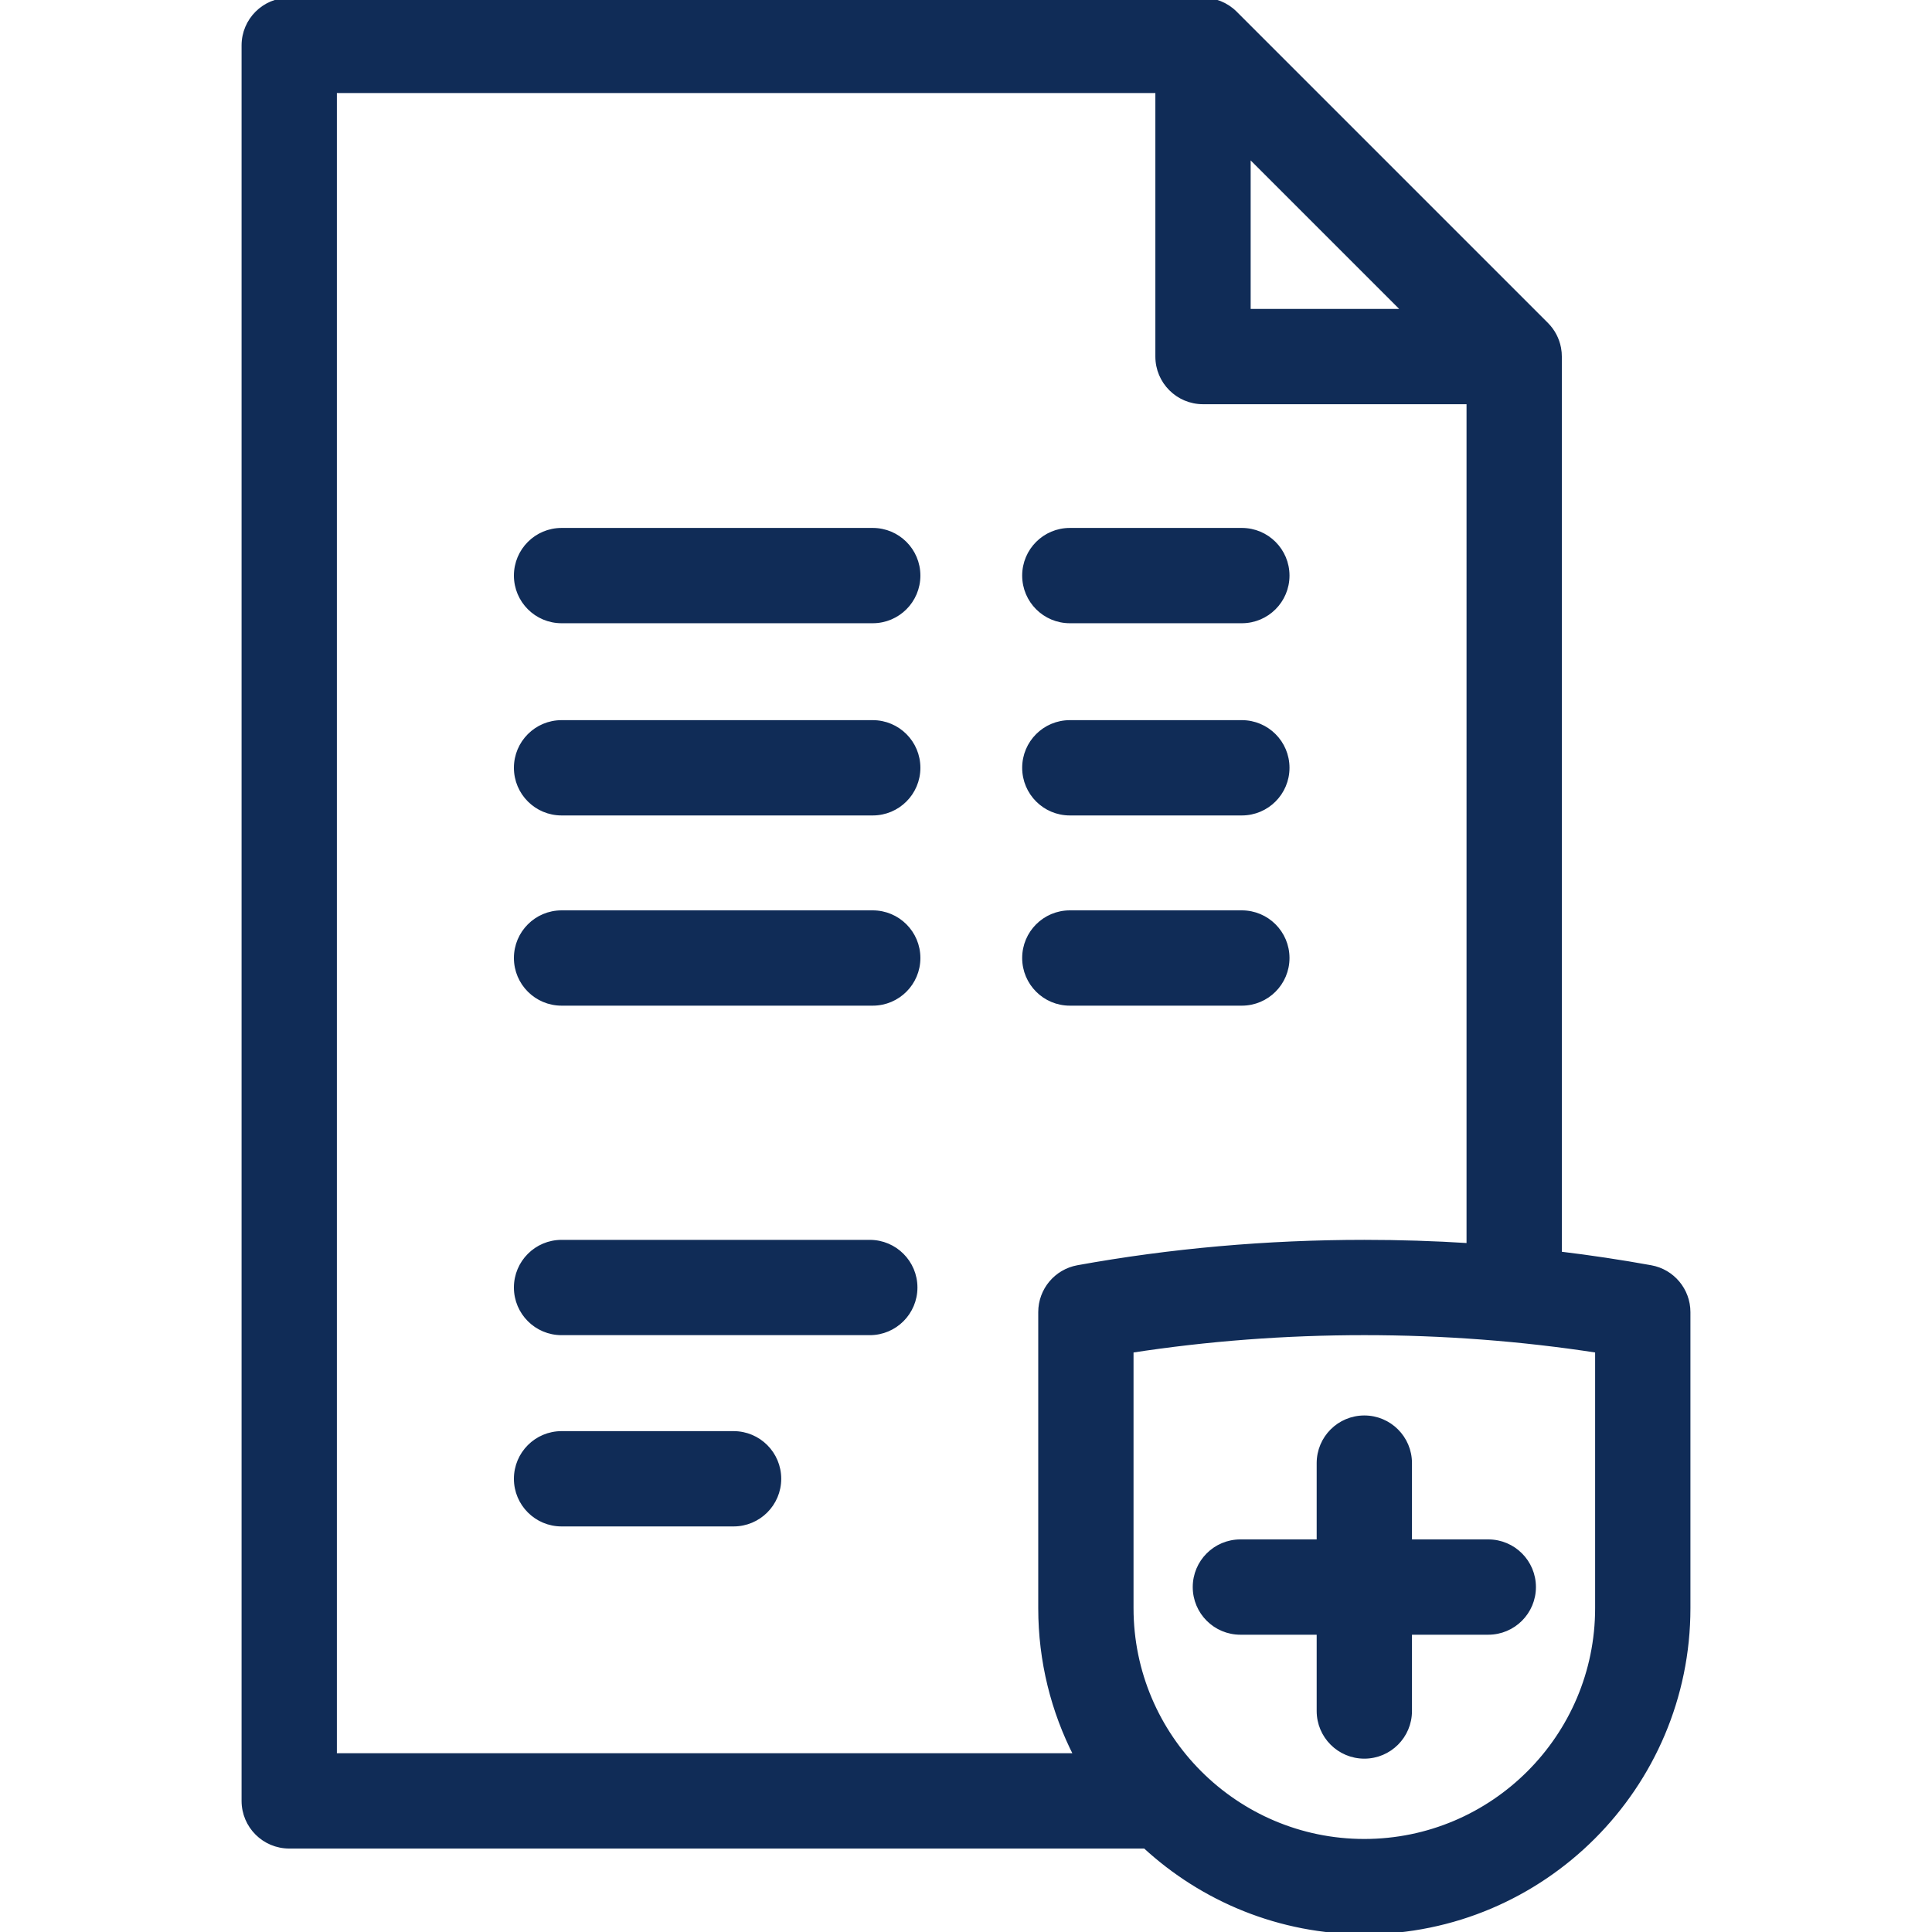 <!DOCTYPE svg PUBLIC "-//W3C//DTD SVG 1.1//EN" "http://www.w3.org/Graphics/SVG/1.1/DTD/svg11.dtd">

<!-- Uploaded to: SVG Repo, www.svgrepo.com, Transformed by: SVG Repo Mixer Tools -->
<svg fill="#102C57" height="30" width="30" version="1.1" id="Capa_1" xmlns="http://www.w3.org/2000/svg" xmlns:xlink="http://www.w3.org/1999/xlink" viewBox="0 0 425.736 425.736" xml:space="preserve" stroke="#102C57">

<g id="SVGRepo_bgCarrier" stroke-width="0"/>

<g id="SVGRepo_tracerCarrier" stroke-linecap="round" stroke-linejoin="round"/>

<g id="SVGRepo_iconCarrier"> <path d="M171.653,325.864c0,5.523-4.477,10-10,10h-37.907c-5.523,0-10-4.477-10-10s4.477-10,10-10h37.907 C167.176,315.864,171.653,320.341,171.653,325.864z M235.747,136.836h37.907c5.523,0,10-4.477,10-10c0-5.523-4.477-10-10-10h-37.907 c-5.523,0-10,4.477-10,10C225.747,132.359,230.225,136.836,235.747,136.836z M235.747,179.192h37.907c5.523,0,10-4.477,10-10 s-4.477-10-10-10h-37.907c-5.523,0-10,4.477-10,10S230.225,179.192,235.747,179.192z M192.318,201.107h-68.572 c-5.523,0-10,4.477-10,10s4.477,10,10,10h68.572c5.523,0,10-4.477,10-10S197.841,201.107,192.318,201.107z M191.668,273.717h-67.923 c-5.523,0-10,4.477-10,10s4.477,10,10,10h67.923c5.523,0,10-4.477,10-10S197.191,273.717,191.668,273.717z M372.002,289.14v65.239 c0,39.346-32.011,71.356-71.357,71.356c-18.62,0-35.597-7.168-48.316-18.89H63.734c-5.523,0-10-4.477-10-10V10.001 c0-5.523,4.477-10,10-10h201.28c2.594-0.033,5.161,0.973,7.087,2.863c0.001,0.001,0.002,0.002,0.003,0.003 c0.006,0.006,0.013,0.012,0.019,0.019c0.004,0.004,0.009,0.009,0.013,0.013c0.003,0.003,0.006,0.006,0.009,0.009 c0.007,0.007,0.015,0.015,0.022,0.022l68.572,68.572c0.006,0.007,0.013,0.014,0.02,0.021c0.001,0.001,0.003,0.003,0.005,0.005 c0.005,0.005,0.011,0.011,0.017,0.017c0.001,0.001,0.002,0.002,0.003,0.004c1.402,1.419,2.314,3.188,2.689,5.064 c0,0,0,0.001,0,0.001c0.004,0.02,0.008,0.04,0.012,0.059v0.001c0.002,0.01,0.004,0.019,0.006,0.029v0.001 c0.122,0.642,0.182,1.296,0.176,1.953v197.619c6.775,0.816,13.488,1.825,20.118,3.026 C368.543,280.163,372.002,284.305,372.002,289.14z M275.096,68.573h34.43l-34.43-34.43V68.573z M229.287,354.38V289.14 c0-4.835,3.459-8.978,8.217-9.84c20.456-3.707,41.699-5.586,63.14-5.586c7.71,0,15.394,0.243,23.024,0.727V88.573h-58.572 c-5.523,0-10-4.477-10-10V20.001H73.734v366.846H237.11C232.109,377.101,229.287,366.065,229.287,354.38z M352.002,297.602 c-16.733-2.582-33.97-3.888-51.359-3.888c-17.388,0-34.625,1.306-51.357,3.888v56.777c0,28.318,23.039,51.356,51.357,51.356 c28.319,0,51.359-23.039,51.359-51.356V297.602z M290.643,322.413v17.312h-17.31c-5.523,0-10,4.477-10,10s4.477,10,10,10h17.31 v17.313c0,5.523,4.477,10,10,10s10-4.477,10-10v-17.313h17.314c5.523,0,10-4.477,10-10s-4.477-10-10-10h-17.314v-17.312 c0-5.523-4.477-10-10-10S290.643,316.89,290.643,322.413z M273.654,221.107c5.523,0,10-4.477,10-10s-4.477-10-10-10h-37.907 c-5.523,0-10,4.477-10,10s4.477,10,10,10H273.654z M192.318,159.192h-68.572c-5.523,0-10,4.477-10,10s4.477,10,10,10h68.572 c5.523,0,10-4.477,10-10S197.841,159.192,192.318,159.192z M192.318,116.836h-68.572c-5.523,0-10,4.477-10,10 c0,5.523,4.477,10,10,10h68.572c5.523,0,10-4.477,10-10C202.318,121.313,197.841,116.836,192.318,116.836z"/> </g>

</svg>